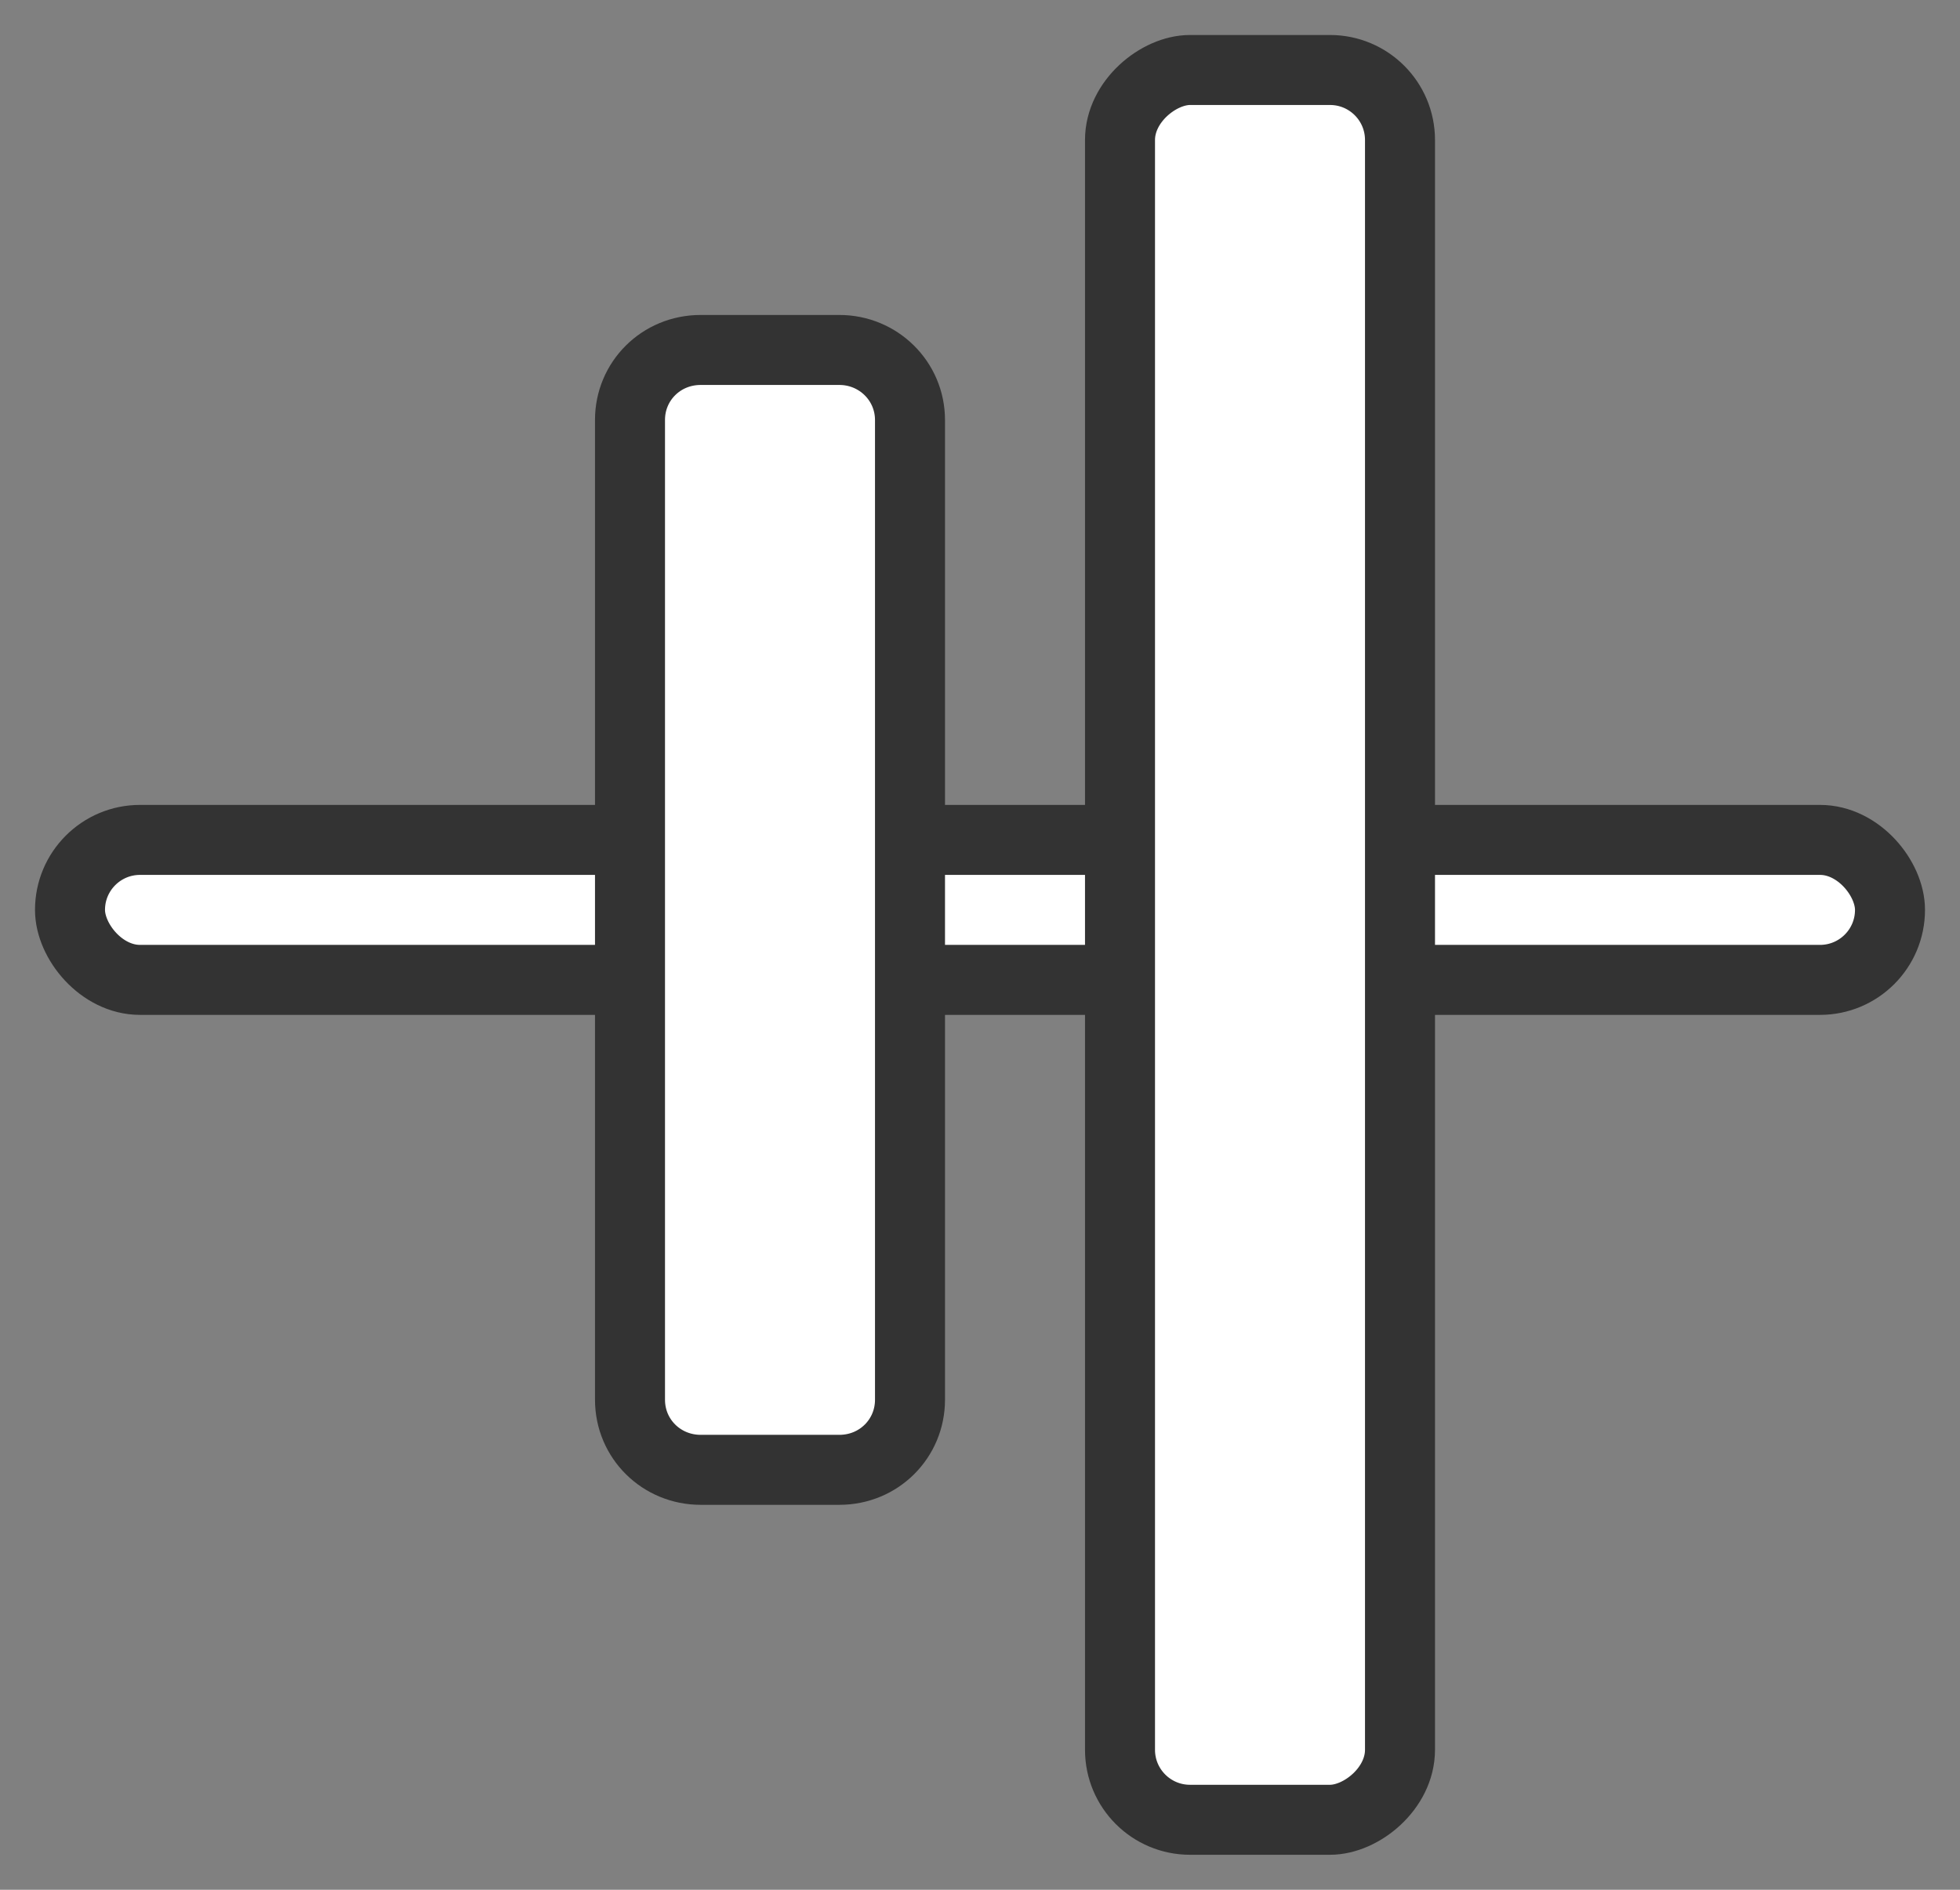 <?xml version="1.0" encoding="UTF-8"?>
<svg width="28px" height="27px" viewBox="0 0 28 27" version="1.1" xmlns="http://www.w3.org/2000/svg" xmlns:xlink="http://www.w3.org/1999/xlink" xmlns:sketch="http://www.bohemiancoding.com/sketch/ns">
    <rect x="0" y="0" width="28" height="27" fill="#808080" stroke="none"/>
    <!-- Generator: Sketch 3.4 (15575) - http://www.bohemiancoding.com/sketch -->
    <title>icon-align-v</title>
    <desc>Created with Sketch.</desc>
    <defs></defs>
    <g id="Page-1" stroke="none" stroke-width="1" fill="none" fill-rule="evenodd" sketch:type="MSPage">
        <g id="Desktop-HD" sketch:type="MSArtboardGroup" transform="translate(-445, -18)" stroke="#333333" fill="#FFFFFF">
            <g id="Align-Controls" sketch:type="MSLayerGroup" transform="translate(371, 18)">
                <g id="icon-align-v" transform="translate(88, 13.5) rotate(-270) translate(-88, -13.5) translate(75.5, 0.5)" sketch:type="MSShapeGroup">
                    <rect id="Rectangle-10" transform="translate(12, 13) rotate(-270) translate(-12, -13) " x="-1" y="12" width="26" height="2" rx="1"></rect>
                    <rect id="Rectangle-10" x="-3.55271368e-15" y="7" width="25" height="4" rx="1"></rect>
                    <path d="M4,15.009 C4,14.452 4.445,14 5.001,14 L18.999,14 C19.552,14 20,14.443 20,15.009 L20,16.991 C20,17.548 19.56,18 18.998,18 L9.261,18 C8.708,18 7.81,18 7.256,18 L4.999,18 C4.447,18 4,17.557 4,16.991 L4,15.009 Z" id="Rectangle-10"></path>
                </g>
            </g>
        </g>
    </g>
</svg>